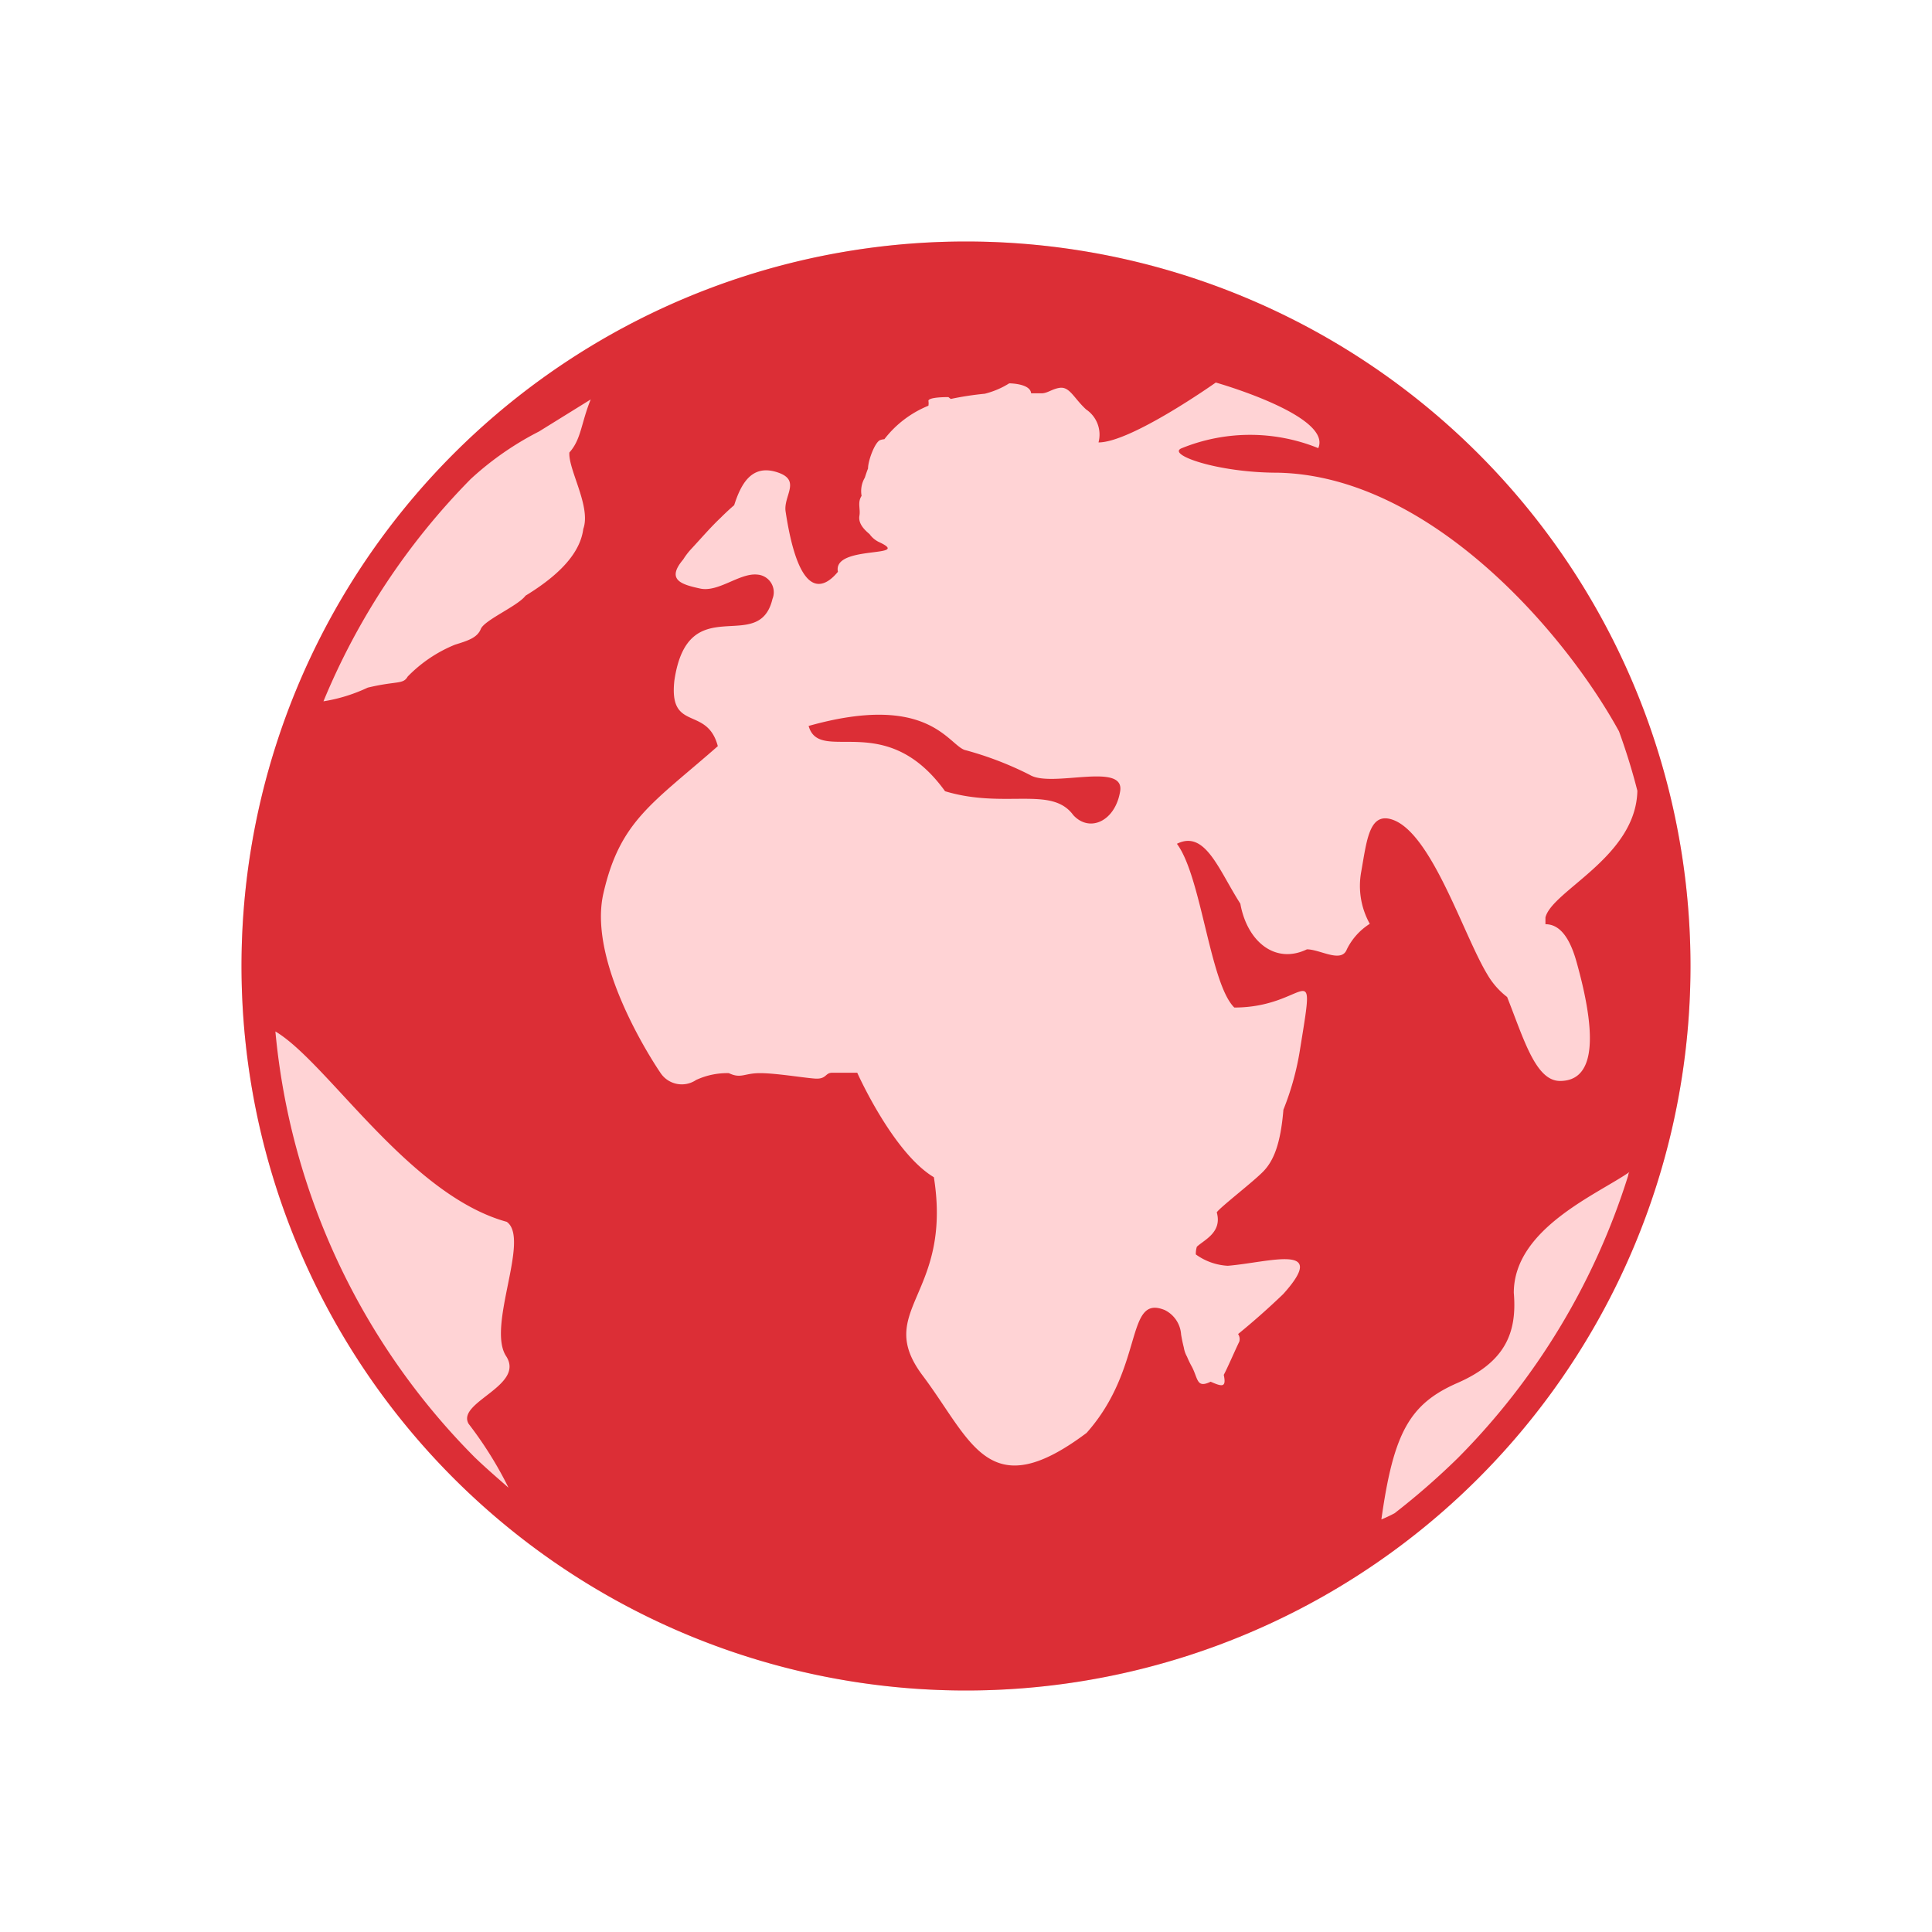 <svg width="24" height="24" viewBox="0 0 24 24" fill="none" xmlns="http://www.w3.org/2000/svg">
    <circle cx="12" cy="12" r="9" fill="#FFD3D5"/>
    <path d="M12.793 9.626a4.154 4.154 0 0 0-.81-.31c-.208-.073-.459-.714-1.938-.298.137.484.95-.221 1.695.811.743.224 1.323-.073 1.593.297.205.222.522.073.582-.297.06-.37-.852-.038-1.122-.203z" fill="#DC2E36"/>
    <path d="M12 3a9 9 0 1 0 0 18 9 9 0 0 0 0-18zM6.285 16.843c.248.372-.622.575-.463.845.19.247.357.513.495.793-.141-.124-.285-.248-.419-.377a8.626 8.626 0 0 1-2.477-5.291c.644.381 1.657 2.03 2.874 2.365.295.208-.248 1.291-.01 1.665zM7.246 6.57c-.032.248-.218.525-.718.83-.092.126-.51.302-.555.413-.045.112-.166.147-.322.196-.221.09-.421.225-.587.396-.057.1-.132.05-.496.137-.174.082-.36.14-.55.17a8.624 8.624 0 0 1 1.83-2.762c.255-.235.54-.433.848-.59l.642-.398c-.12.295-.117.495-.265.659-.015.213.272.674.173.949zm12.979 8.036a8.629 8.629 0 0 1-2.114 3.505 9.06 9.06 0 0 1-.787.687c-.057.03-.114.057-.164.077.151-1.076.35-1.435.944-1.695.595-.26.743-.624.701-1.12 0-.8 1.046-1.226 1.44-1.503-.013.01-.018.032-.02.05zM20.11 9.08c.089.244.166.492.23.743-.017.823-1.06 1.24-1.142 1.574v.084c.146 0 .285.111.384.46.305 1.083.17 1.487-.203 1.487-.302 0-.448-.515-.657-1.043a.96.96 0 0 1-.247-.282c-.307-.508-.714-1.831-1.222-1.933-.247-.047-.277.285-.344.662a.968.968 0 0 0 .107.644.785.785 0 0 0-.285.317c-.067.176-.332 0-.496 0-.394.19-.743-.097-.827-.567-.27-.421-.436-.92-.788-.744.305.407.409 1.735.713 2.034.915 0 1.016-.71.818.51-.04.26-.11.515-.208.759-.035.43-.124.636-.248.765s-.535.444-.58.51c.07.248-.153.34-.247.427a.288.288 0 0 0-.013.096.744.744 0 0 0 .397.141c.512-.042 1.266-.29.688.352a9.352 9.352 0 0 1-.56.496.111.111 0 0 1 .015.094c-.054.111-.148.33-.193.413.035.162-.022.147-.163.085-.176.086-.154-.035-.233-.186a1.092 1.092 0 0 1-.06-.124.342.342 0 0 1-.04-.114 1.859 1.859 0 0 1-.034-.163.365.365 0 0 0-.203-.303c-.496-.203-.248.714-.971 1.526-1.222.917-1.425.102-2.037-.713-.611-.815.374-.991.14-2.463-.509-.304-.952-1.298-.952-1.298h-.312c-.09 0-.067.085-.22.072-.154-.012-.479-.067-.677-.067-.198 0-.233.072-.386 0a.918.918 0 0 0-.407.085.317.317 0 0 1-.44-.085s-.917-1.323-.712-2.23c.206-.906.61-1.119 1.422-1.832-.134-.508-.61-.169-.54-.813.169-1.152 1.05-.305 1.219-1.016a.22.22 0 0 0-.186-.302c-.22-.025-.483.223-.713.173-.23-.05-.426-.106-.21-.361a.863.863 0 0 1 .09-.12c.135-.145.249-.279.372-.395.067-.067.127-.122.171-.159.085-.265.216-.51.53-.411.315.099.075.295.11.495.175 1.15.495.93.649.743-.07-.339.948-.168.507-.371a.304.304 0 0 1-.114-.097c-.084-.07-.14-.141-.126-.228.015-.086-.027-.166.027-.247a.33.33 0 0 1 .04-.226c.012-.037.025-.077.04-.114 0-.099.084-.322.148-.352a.196.196 0 0 1 .055-.012c.142-.185.331-.328.547-.416a.175.175 0 0 0 0-.06c0-.05.248-.047.248-.047l.03.023c.14-.03.281-.051.423-.065.107-.027.209-.07.303-.129 0 0 .262 0 .272.124h.129c.072 0 .129-.052.218-.067.131-.024.18.124.337.268a.376.376 0 0 1 .153.409c.407 0 1.457-.744 1.457-.744s1.45.41 1.273.815a2.254 2.254 0 0 0-1.694 0c-.203.077.438.305 1.187.305 1.882.035 3.56 1.97 4.24 3.208z" fill="#DC2E36"/>
</svg>
